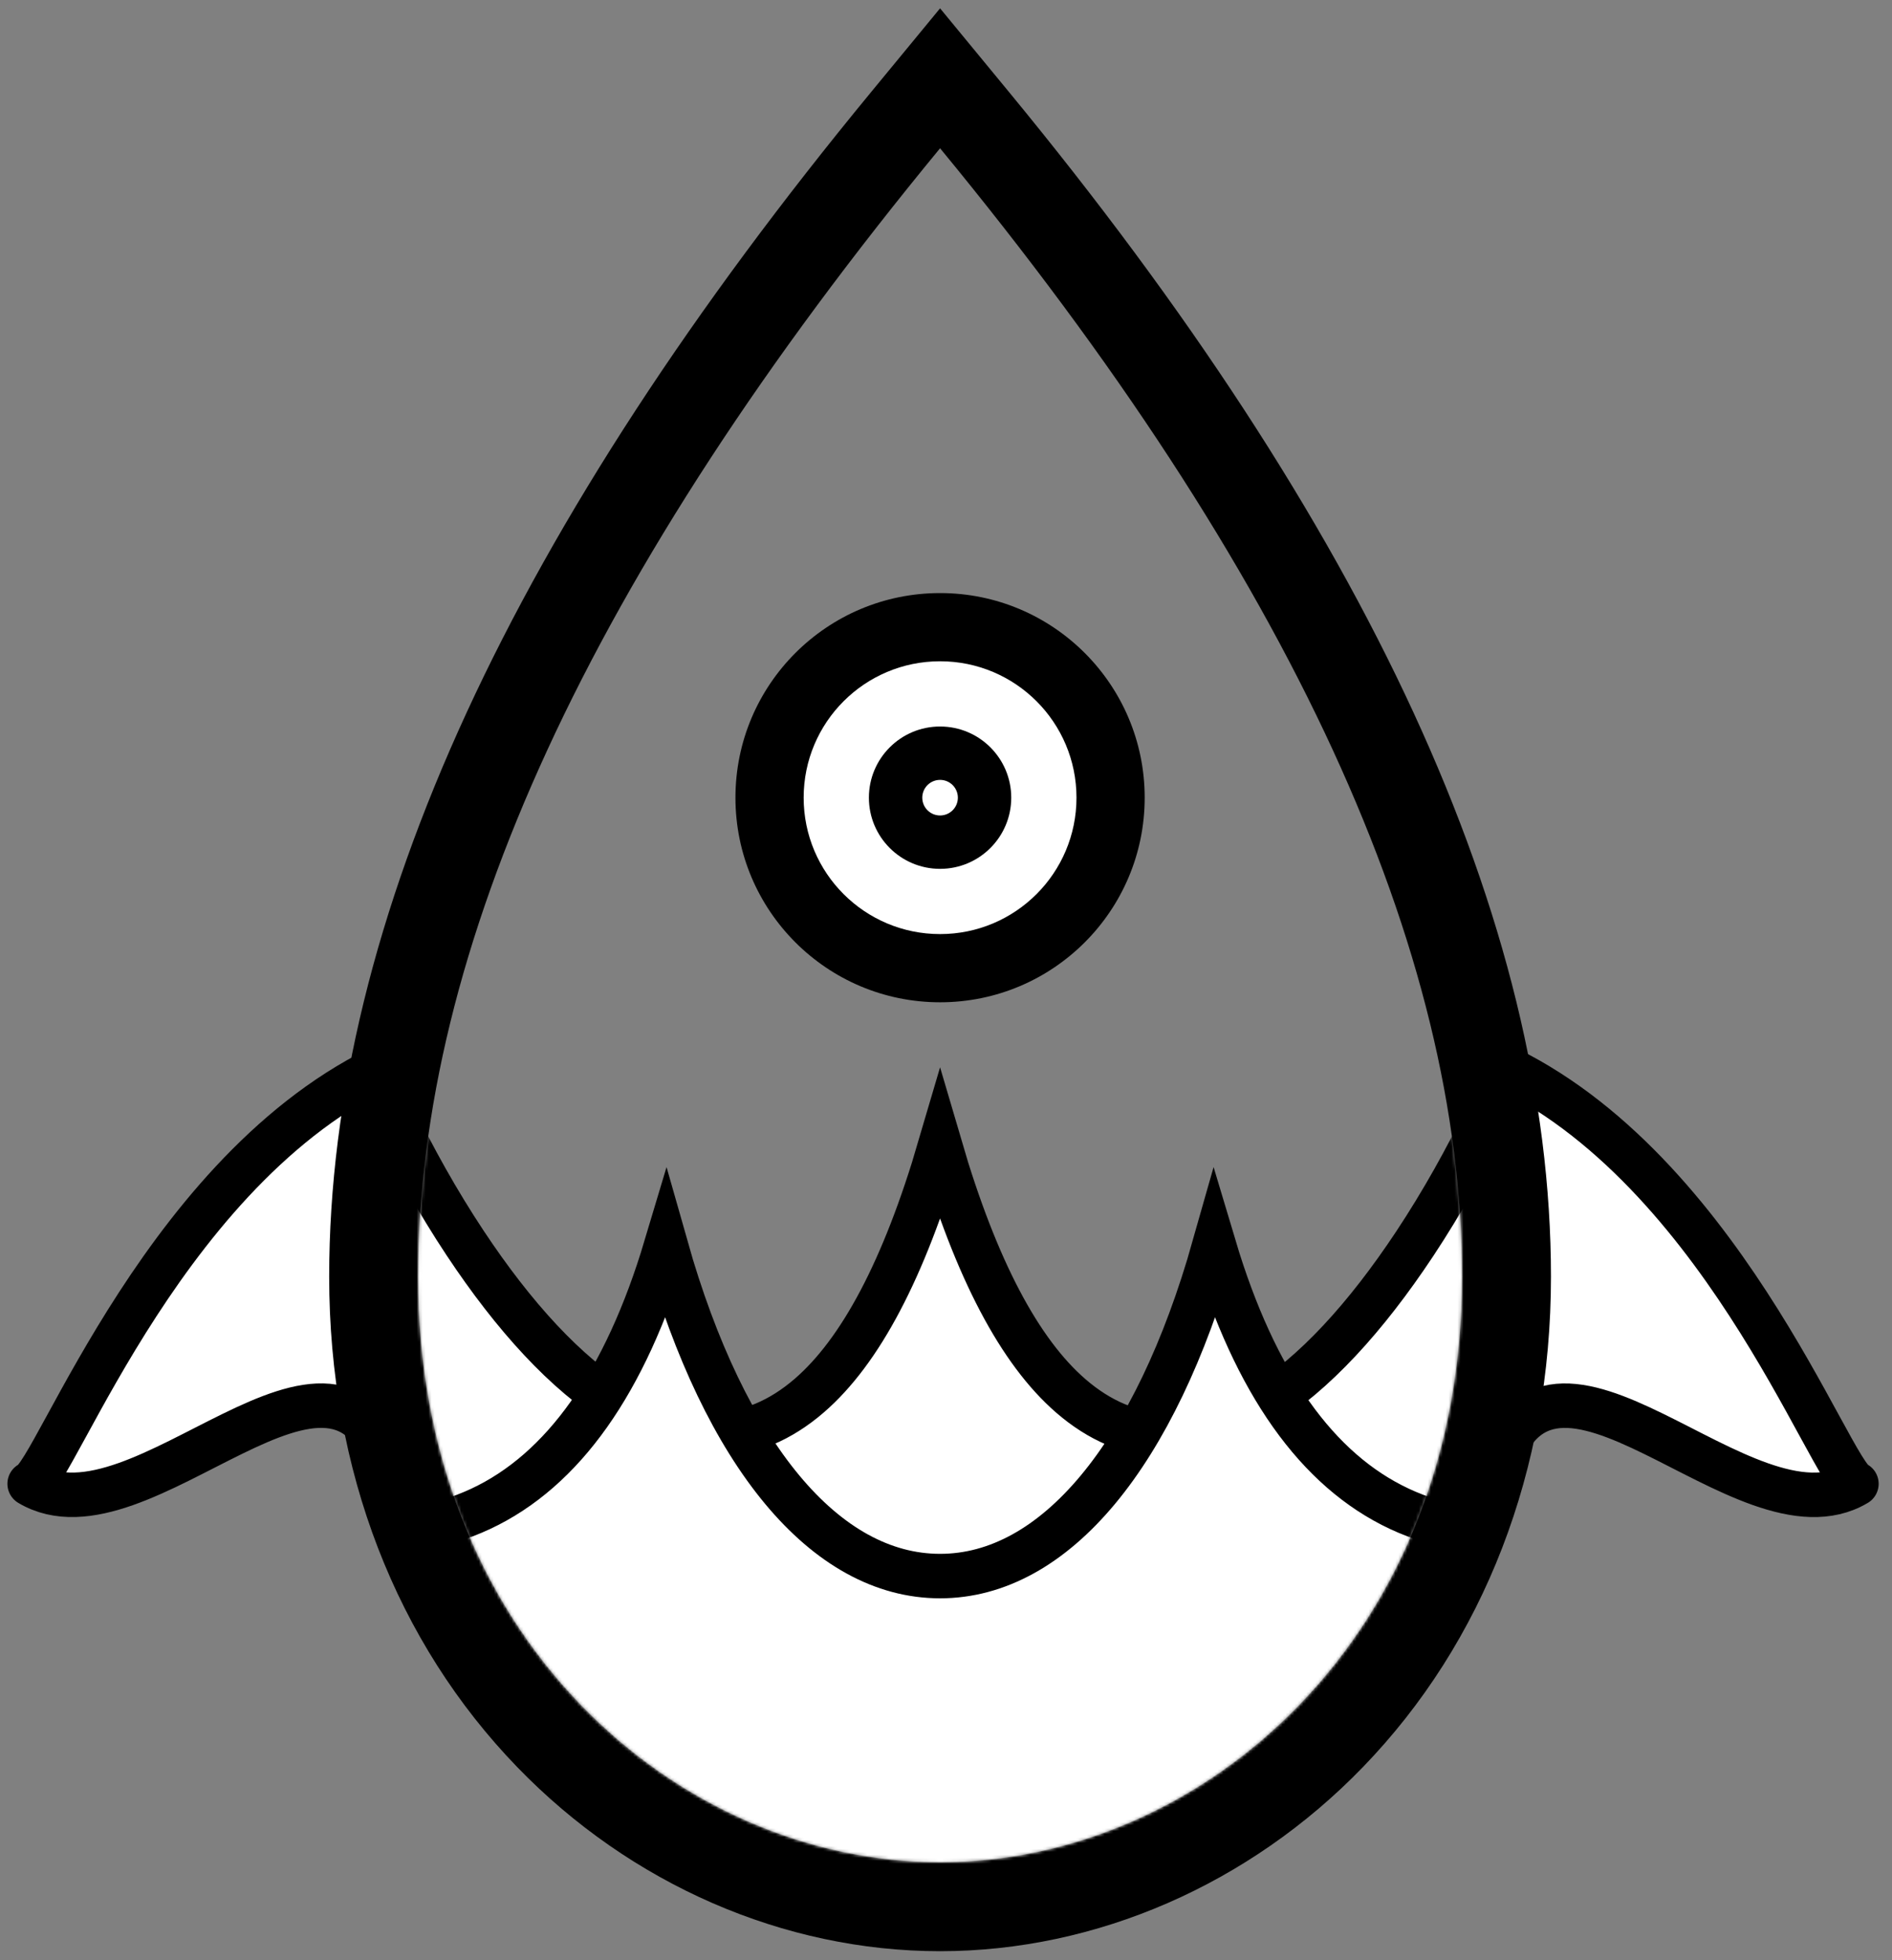 <?xml version="1.0" encoding="UTF-8"?>
<svg width="638px" height="661px" viewBox="0 0 638 661" version="1.1" xmlns="http://www.w3.org/2000/svg" xmlns:xlink="http://www.w3.org/1999/xlink">
    <rect x="0" y="0" width="638" height="661" fill="#808080" stroke="none"/>
    <!-- Generator: Sketch 55.2 (78181) - https://sketchapp.com -->
    <title>Artboard</title>
    <desc>Created with Sketch.</desc>
    <defs>
        <path d="M176,0 C58.667,142.474 0,269.313 0,380.517 C0,502.711 88,578 176,578 C264,578 352,502.711 352,380.517 C352,269.313 293.333,142.474 176,0 Z" id="path-1"></path>
    </defs>
    <g id="Artboard" stroke="none" stroke-width="1" fill="none" fill-rule="evenodd">
        <g id="b&amp;w" transform="translate(25, 50)">
            <g id="wings" transform="translate(0, 306)" fill="#FFFFFF" fill-rule="nonzero" stroke="#000000" stroke-linecap="round" stroke-linejoin="round" stroke-width="15">
                <path d="M110.002,1.001 C31.752,33.857 -6.127,141.084 -15,144.37 C22.721,166.777 88.952,78.231 107,140.834 C96.302,64.902 109.626,0.118 110.002,1.001 Z" id="wing-left"></path>
                <path d="M476,1.01 C554.25,33.866 592.129,141.092 601.002,144.378 C563.281,166.786 497.05,78.24 479.002,140.843 C489.7,64.911 476.376,0.126 476,1.01 Z" id="wing-right"></path>
            </g>
            <g id="drop-body" transform="translate(116, 0)">
                <mask id="mask-2" fill="white">
                    <use xlink:href="#path-1"></use>
                </mask>
                <path stroke="#000000" stroke-width="30" d="M187.579,-9.536 C306.923,135.38 367,265.268 367,380.517 C367,442.453 345.544,496.492 307.779,535.513 C272.245,572.228 224.469,593 176,593 C127.531,593 79.755,572.228 44.221,535.513 C6.456,496.492 -15,442.453 -15,380.517 C-15,265.268 45.077,135.38 164.421,-9.536 L176,-23.596 L187.579,-9.536 Z"></path>
                <g id="ocean" mask="url(#mask-2)" fill="#FFFFFF" fill-rule="nonzero" stroke="#000000" stroke-width="15">
                    <g transform="translate(-101, 307)">
                        <path d="M8.291,124.874 C21.506,226.386 110.021,277.269 277,277.269 C337.383,277.269 387.34,268.329 427.815,251.792 C461.784,237.914 488.177,219.072 507.97,196.514 C523.3,179.042 533.832,160.348 540.439,141.683 C542.709,135.27 544.341,129.329 545.437,124.017 C544.804,123.815 544.154,123.593 543.49,123.35 C536.328,120.732 528.521,116.121 520.278,109.089 C500.066,91.846 480.144,62.753 461.452,19.26 C454.827,33.201 446.296,48.489 437.069,62.42 C420.631,87.236 403.049,106.489 385.308,117.286 C362.84,130.959 340.567,130.654 321.046,113.703 C303.842,98.763 289.159,71.109 276.999,29.599 C264.836,71.099 250.138,98.728 232.91,113.629 C213.371,130.53 191.082,130.777 168.598,117.059 C150.855,106.233 133.27,86.97 116.835,62.171 C107.66,48.327 99.176,33.15 92.592,19.33 C65.431,83.86 37.794,119.304 8.291,124.874 Z M554.107,110.652 C554.093,110.652 554.057,110.652 554,110.652 L554.107,110.652 Z" id="wave-center"></path>
                        <path d="M18.679,140.921 C72.758,233.402 158.55,279.431 277,279.431 C395.45,279.431 481.242,233.402 535.321,140.921 C453.299,181.637 396.873,155.132 369.433,63.405 C349.51,133.756 315.674,174.5 277,174.5 C238.326,174.5 204.49,133.756 184.567,63.405 C157.127,155.132 100.701,181.637 18.679,140.921 Z" id="wave-around"></path>
                    </g>
                </g>
            </g>
            <g id="ajna-1/2" transform="translate(223, 150)">
                <circle id="white" fill="#000000" cx="69" cy="69" r="69"></circle>
                <circle id="iris" fill="#FFFFFF" cx="69" cy="69" r="46"></circle>
                <circle id="pupil" fill="#000000" cx="69" cy="69" r="24"></circle>
                <circle id="dot" fill="#FFFFFF" cx="69" cy="69" r="6"></circle>
            </g>
        </g>
    </g>
</svg>